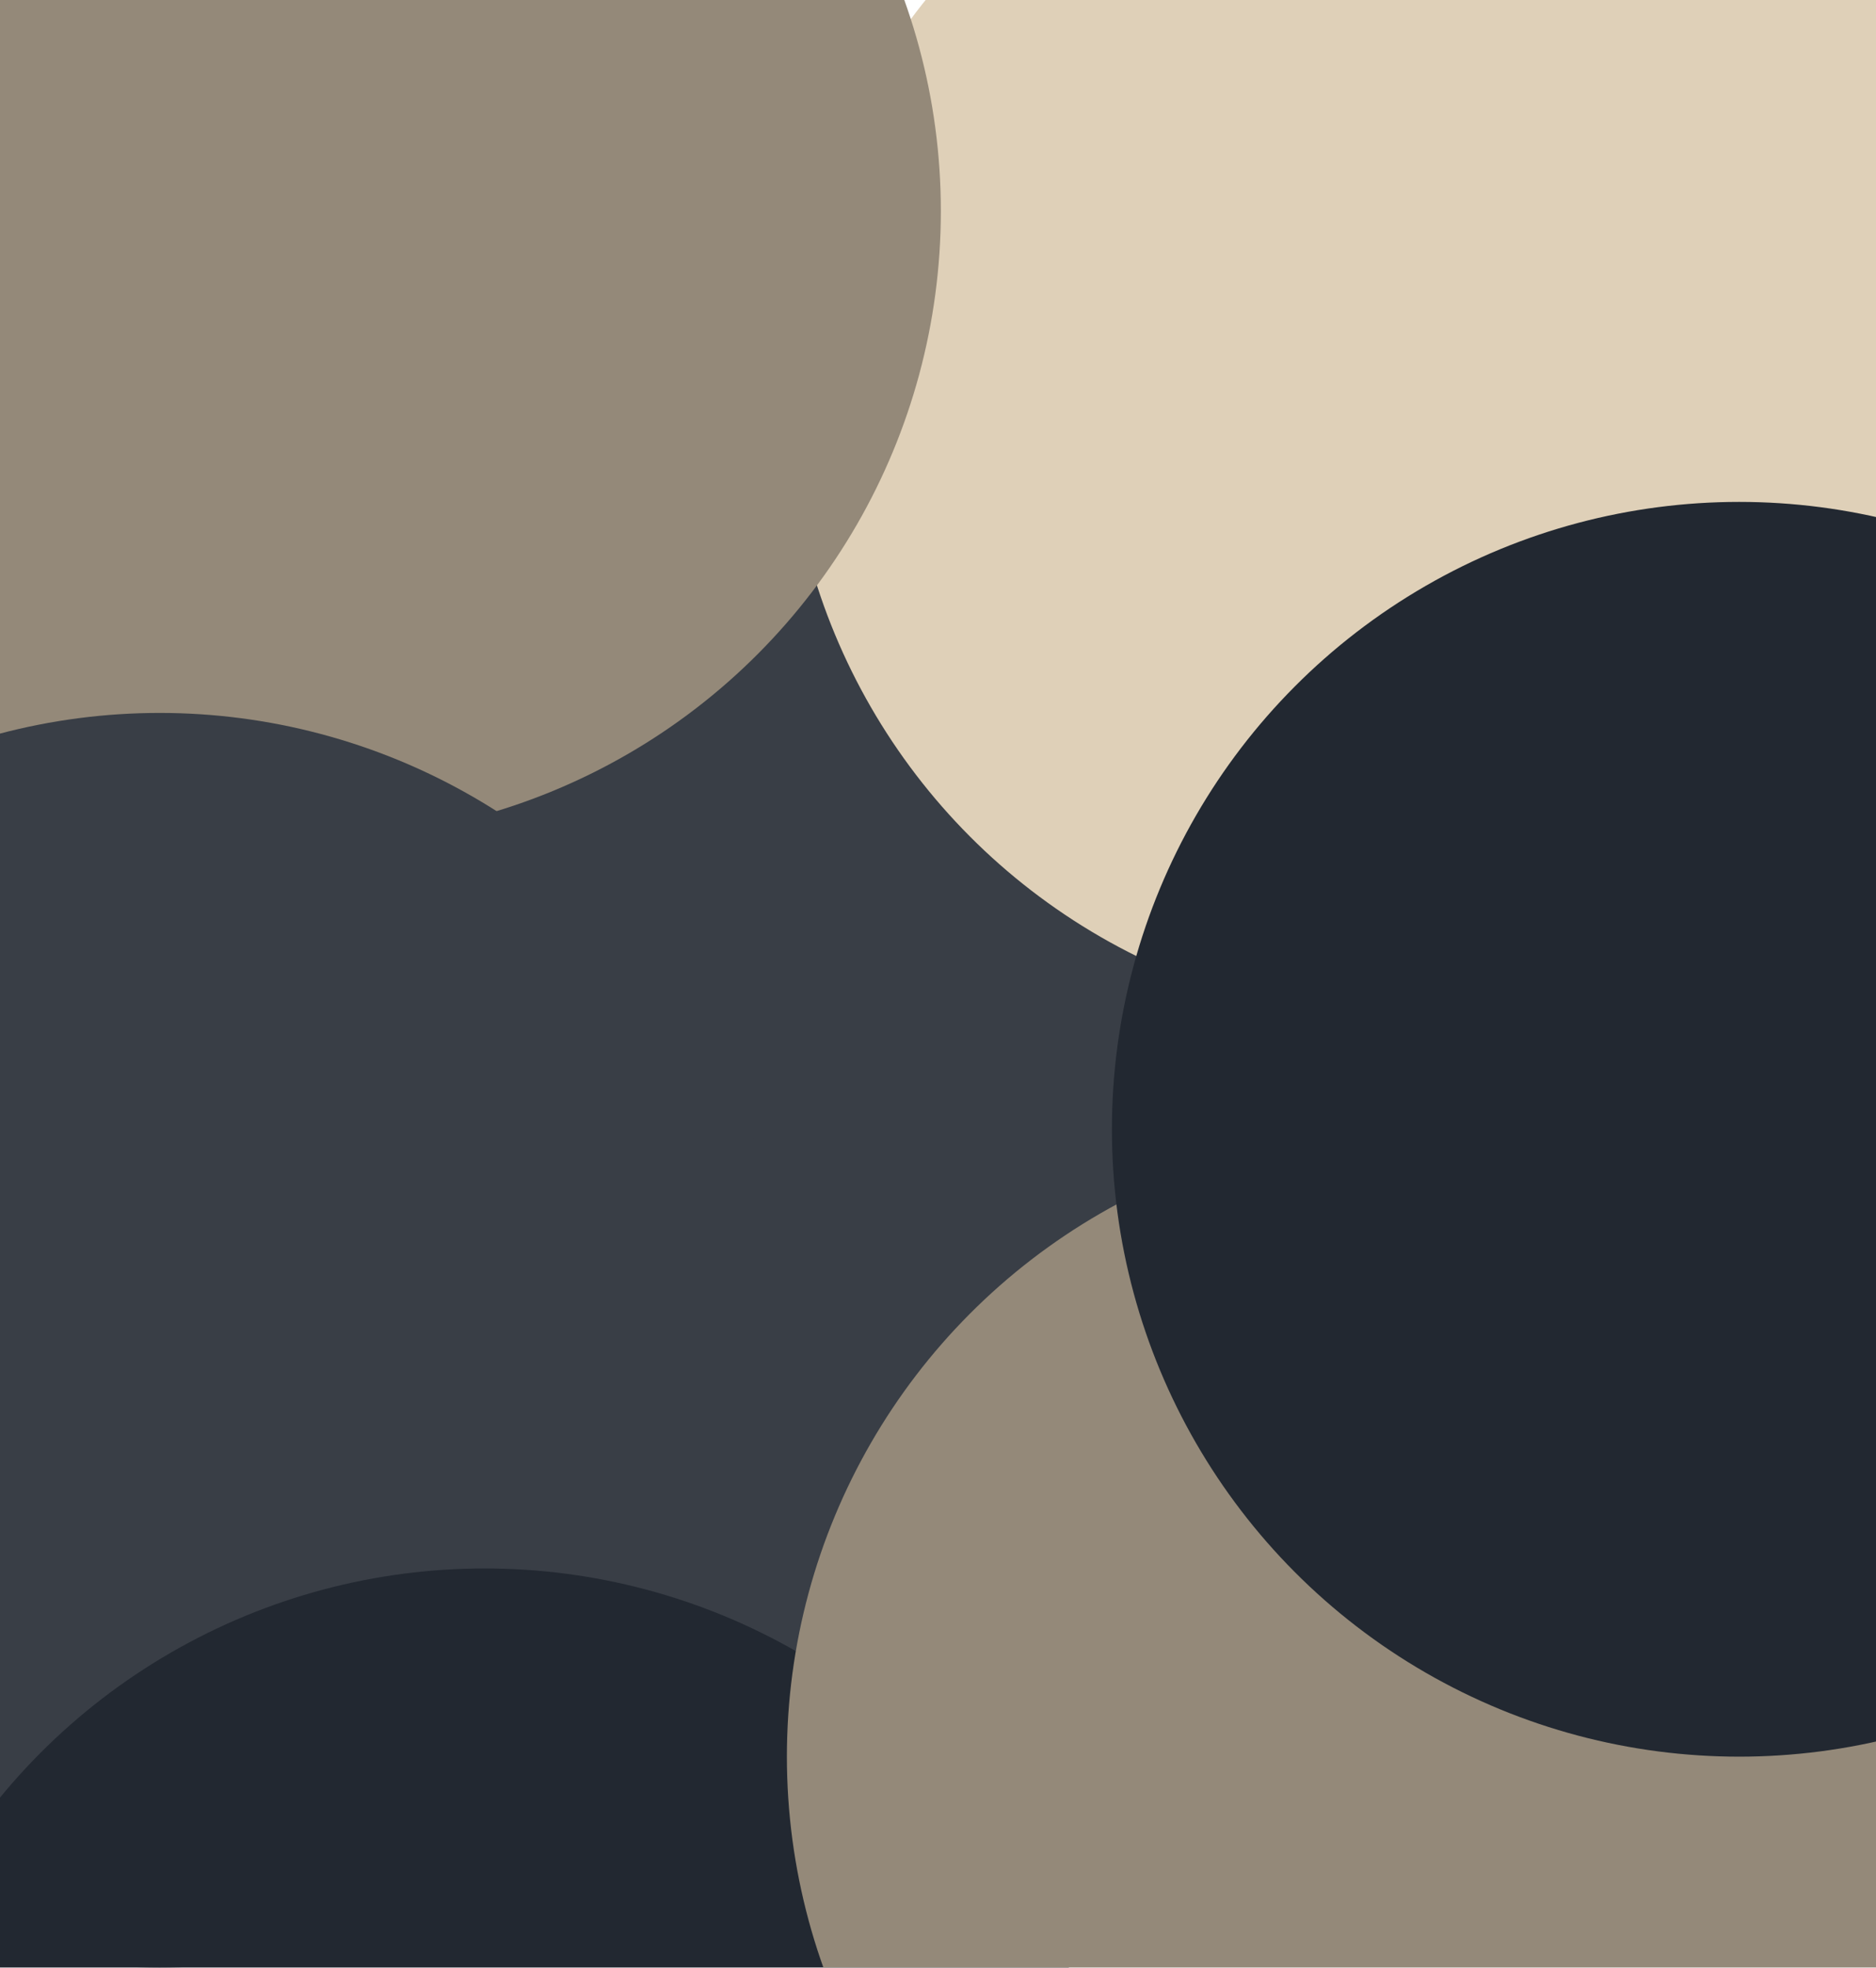<svg width="329" height="345" viewBox="0 0 329 345" fill="none" xmlns="http://www.w3.org/2000/svg">
<g clip-path="url(#clip0_5_267)">
<g filter="url(#filter0_f_5_267)">
<circle cx="165" cy="198" r="110" transform="rotate(-180 165 198)" fill="#393E46"/>
</g>
<g filter="url(#filter1_f_5_267)">
<circle cx="248" cy="69" r="110" transform="rotate(-180 248 69)" fill="#DFD0B8"/>
</g>
<g filter="url(#filter2_f_5_267)">
<circle cx="55" cy="37" r="110" transform="rotate(-180 55 37)" fill="#948979"/>
</g>
<g filter="url(#filter3_f_5_267)">
<circle cx="28" cy="235" r="110" transform="rotate(-180 28 235)" fill="#393E46"/>
</g>
<g filter="url(#filter4_f_5_267)">
<circle cx="85" cy="385" r="110" transform="rotate(-180 85 385)" fill="#222831"/>
</g>
<g filter="url(#filter5_f_5_267)">
<circle cx="248" cy="308" r="110" transform="rotate(-180 248 308)" fill="#948979"/>
</g>
<g filter="url(#filter6_f_5_267)">
<circle cx="305" cy="198" r="110" transform="rotate(-180 305 198)" fill="#222831"/>
</g>
</g>
<defs>
<filter id="filter0_f_5_267" x="-5" y="28" width="340" height="340" filterUnits="userSpaceOnUse" color-interpolation-filters="sRGB">
<feFlood flood-opacity="0" result="BackgroundImageFix"/>
<feBlend mode="normal" in="SourceGraphic" in2="BackgroundImageFix" result="shape"/>
<feGaussianBlur stdDeviation="30" result="effect1_foregroundBlur_5_267"/>
</filter>
<filter id="filter1_f_5_267" x="78" y="-101" width="340" height="340" filterUnits="userSpaceOnUse" color-interpolation-filters="sRGB">
<feFlood flood-opacity="0" result="BackgroundImageFix"/>
<feBlend mode="normal" in="SourceGraphic" in2="BackgroundImageFix" result="shape"/>
<feGaussianBlur stdDeviation="30" result="effect1_foregroundBlur_5_267"/>
</filter>
<filter id="filter2_f_5_267" x="-115" y="-133" width="340" height="340" filterUnits="userSpaceOnUse" color-interpolation-filters="sRGB">
<feFlood flood-opacity="0" result="BackgroundImageFix"/>
<feBlend mode="normal" in="SourceGraphic" in2="BackgroundImageFix" result="shape"/>
<feGaussianBlur stdDeviation="30" result="effect1_foregroundBlur_5_267"/>
</filter>
<filter id="filter3_f_5_267" x="-142" y="65" width="340" height="340" filterUnits="userSpaceOnUse" color-interpolation-filters="sRGB">
<feFlood flood-opacity="0" result="BackgroundImageFix"/>
<feBlend mode="normal" in="SourceGraphic" in2="BackgroundImageFix" result="shape"/>
<feGaussianBlur stdDeviation="30" result="effect1_foregroundBlur_5_267"/>
</filter>
<filter id="filter4_f_5_267" x="-85" y="215" width="340" height="340" filterUnits="userSpaceOnUse" color-interpolation-filters="sRGB">
<feFlood flood-opacity="0" result="BackgroundImageFix"/>
<feBlend mode="normal" in="SourceGraphic" in2="BackgroundImageFix" result="shape"/>
<feGaussianBlur stdDeviation="30" result="effect1_foregroundBlur_5_267"/>
</filter>
<filter id="filter5_f_5_267" x="78" y="138" width="340" height="340" filterUnits="userSpaceOnUse" color-interpolation-filters="sRGB">
<feFlood flood-opacity="0" result="BackgroundImageFix"/>
<feBlend mode="normal" in="SourceGraphic" in2="BackgroundImageFix" result="shape"/>
<feGaussianBlur stdDeviation="30" result="effect1_foregroundBlur_5_267"/>
</filter>
<filter id="filter6_f_5_267" x="135" y="28" width="340" height="340" filterUnits="userSpaceOnUse" color-interpolation-filters="sRGB">
<feFlood flood-opacity="0" result="BackgroundImageFix"/>
<feBlend mode="normal" in="SourceGraphic" in2="BackgroundImageFix" result="shape"/>
<feGaussianBlur stdDeviation="30" result="effect1_foregroundBlur_5_267"/>
</filter>
<clipPath id="clip0_5_267">
<rect width="329" height="345" fill="white" transform="matrix(-1 0 0 -1 329 345)"/>
</clipPath>
</defs>
</svg>
